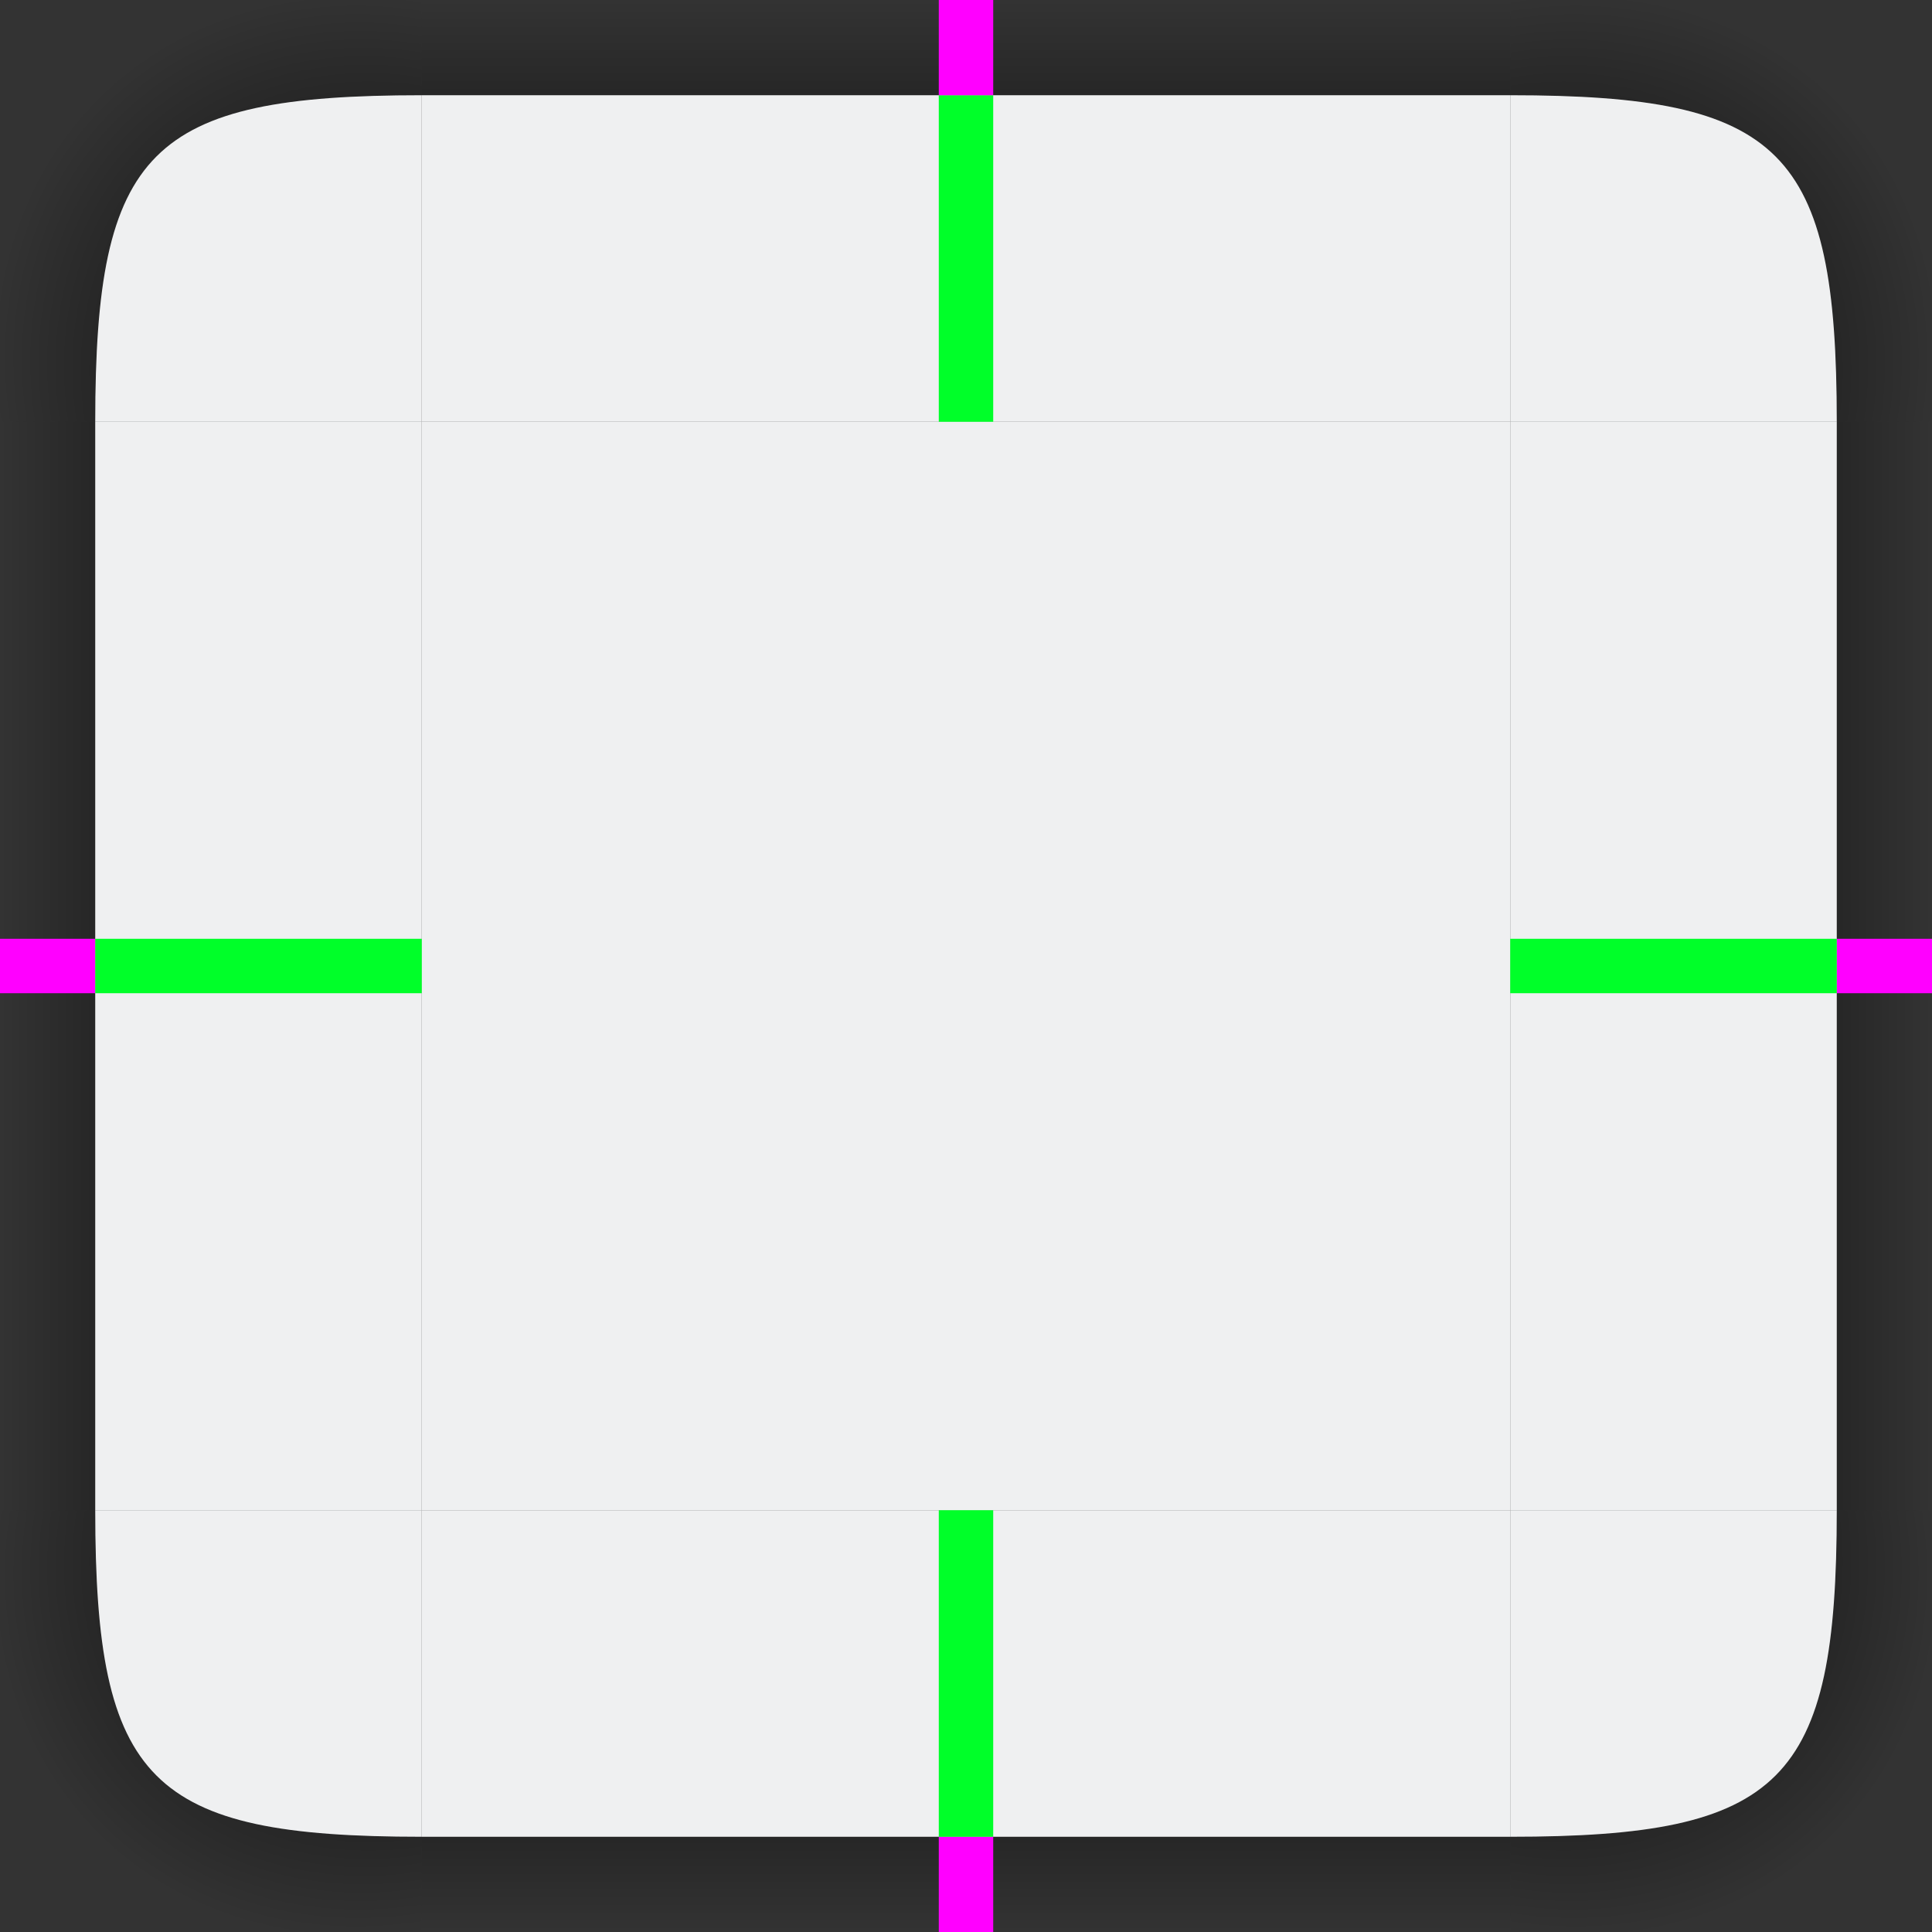<svg xmlns="http://www.w3.org/2000/svg" xmlns:xlink="http://www.w3.org/1999/xlink" id="svg4198" width="142" height="142" version="1.1">
 <rect width="100%" height="100%" fill="#333333" stroke="none"/>
 <defs id="rounded">
  <linearGradient id="linearGradient1003" x1="148" x2="148" y1="143" y2="128.5" gradientTransform="matrix(0,2,-2,0,552,-209)" gradientUnits="userSpaceOnUse" xlink:href="#linearGradient985"/>
  <linearGradient id="linearGradient985">
   <stop id="stop981" style="stop-color:#000000;stop-opacity:1" offset="0"/>
   <stop id="stop983" style="stop-color:#000000;stop-opacity:0" offset="1"/>
  </linearGradient>
  <linearGradient id="linearGradient1007" x1="148" x2="148" y1="143" y2="128.5" gradientTransform="matrix(0,2,2,0,-104,-209)" gradientUnits="userSpaceOnUse" xlink:href="#linearGradient985"/>
  <radialGradient id="radialGradient882" cx="129.71" cy="144.271" r="11" fx="129.71" fy="144.271" gradientTransform="matrix(1.864,1.864,2.182,-2.182,-372.577,201.969)" gradientUnits="userSpaceOnUse" xlink:href="#linearGradient985"/>
  <linearGradient id="linearGradient1022" x1="148" x2="148" y1="143" y2="128.5" gradientTransform="matrix(2,0,0,-2,-74,417)" gradientUnits="userSpaceOnUse" xlink:href="#linearGradient985"/>
  <radialGradient id="radialGradient884" cx="129.71" cy="144.271" r="11" fx="129.71" fy="144.271" gradientTransform="matrix(-1.864,1.864,-2.182,-2.182,820.577,201.969)" gradientUnits="userSpaceOnUse" xlink:href="#linearGradient985"/>
  <radialGradient id="radialGradient987" cx="129.71" cy="144.271" r="11" fx="129.71" fy="144.271" gradientTransform="matrix(1.864,-1.864,2.182,2.182,-372.577,-23.969)" gradientUnits="userSpaceOnUse" xlink:href="#linearGradient985"/>
  <linearGradient id="linearGradient995" x1="148" x2="148" y1="143" y2="128.5" gradientTransform="matrix(2,0,0,2,-74,-239)" gradientUnits="userSpaceOnUse" xlink:href="#linearGradient985"/>
  <radialGradient id="radialGradient876" cx="129.71" cy="144.271" r="11" fx="129.71" fy="144.271" gradientTransform="matrix(-1.864,-1.864,-2.182,2.182,820.577,-23.969)" gradientUnits="userSpaceOnUse" xlink:href="#linearGradient985"/>
 </defs>
 <rect id="hint-tile-center" style="fill:#ff0000" width="7" height="7" x="0" y="-7"/>
 <rect id="decoration-center" style="opacity:1;fill:#eff0f1" width="80" height="80" x="31" y="31"/>
 <g id="decoration-topright" transform="translate(-153,-18)">
  <path id="shadow-topright" style="opacity:1;fill:url(#radialGradient876)" d="M 295,18 V 49 h -7 c 0,-20 -4,-24 -24,-24 v -7 z"/>
  <path id="path870" style="opacity:1;fill:#eff0f1" d="m 264,25 v 24 h 24 C 288,28.999 284,25 264,25 Z"/>
 </g>
 <g id="decoration-top" transform="translate(-153,-18)">
  <path id="rect953" style="opacity:1;fill:url(#linearGradient995)" d="m 184,18 v 7 h 80 v -7 z"/>
  <rect id="rect872" style="opacity:1;fill:#eff0f1" width="80" height="24" x="184" y="25"/>
 </g>
 <g id="decoration-topleft" transform="translate(-153,-18)">
  <path id="shadow-topleft" style="opacity:1;fill:url(#radialGradient987)" d="M 153,18 V 49 h 7 c 0,-20 4,-24 24,-24 v -7 z"/>
  <path id="path876" style="opacity:1;fill:#eff0f1" d="M 184,25 V 49 H 160 C 160,29 164,25 184,25 Z"/>
 </g>
 <g id="decoration-bottomright" transform="translate(-153,-18)">
  <path id="shadow-bottomright" style="opacity:1;fill:url(#radialGradient884)" d="m 295,160 v -31 h -7 c 0,20 -4,24 -24,24 v 7 z"/>
  <path id="path878" style="opacity:1;fill:#eff0f1" d="m 264,153 v -24 h 24 c 0,20.001 -4,24 -24,24 z"/>
 </g>
 <g id="decoration-bottom" transform="translate(-153,-18)">
  <path id="path1011" style="opacity:1;fill:url(#linearGradient1022)" d="m 184,153 v 7 h 80 v -7 z"/>
  <rect id="rect880" style="opacity:1;fill:#eff0f1" width="80" height="24" x="184" y="-153" transform="scale(1,-1)"/>
 </g>
 <g id="decoration-bottomleft" transform="translate(-153,-18)">
  <path id="shadow-bottomleft" style="opacity:1;fill:url(#radialGradient882)" d="m 153,160 v -31 h 7 c 0,20 4,24 24,24 v 7 z"/>
  <path id="path882" style="opacity:1;fill:#eff0f1" d="m 184,153 v -24 h -24 c 0,20 4,24 24,24 z"/>
 </g>
 <g id="decoration-left" transform="translate(-153,-18)">
  <path id="path1005" style="opacity:1;fill:url(#linearGradient1007)" d="M 153,49 V 129 h 7 V 49 Z"/>
  <rect id="rect884" style="opacity:1;fill:#eff0f1" width="80" height="24" x="49" y="-184" transform="rotate(90)"/>
 </g>
 <g id="decoration-right" transform="translate(-153,-18)">
  <path id="path999" style="opacity:1;fill:url(#linearGradient1003)" d="M 288,49 V 129 h 7 V 49 Z"/>
  <rect id="rect886" style="opacity:1;fill:#eff0f1" width="80" height="24" x="49" y="-288" transform="rotate(90)"/>
 </g>
 <rect id="hint-top-margin" style="fill:#00ff29" width="4" height="24" x="69" y="7"/>
 <rect id="shadow-hint-top-margin" style="opacity:1;fill:#ff00ff" width="4" height="7" x="69" y="0"/>
 <rect id="shadow-hint-bottom-margin" style="opacity:1;fill:#ff00ff" width="4" height="7" x="69" y="135"/>
 <rect id="shadow-hint-right-margin" style="opacity:1;fill:#ff00ff" width="7" height="4" x="135" y="69"/>
 <rect id="shadow-hint-left-margin" style="opacity:1;fill:#ff00ff" width="7" height="4" x="0" y="69"/>
 <rect id="hint-bottom-margin" style="fill:#00ff29" width="4" height="24" x="69" y="111"/>
 <rect id="hint-right-margin" style="fill:#00ff29" width="4" height="24" x="69" y="-135" transform="rotate(90)"/>
 <rect id="hint-left-margin" style="fill:#00ff29" width="4" height="24" x="69" y="-31" transform="rotate(90)"/>
</svg>
